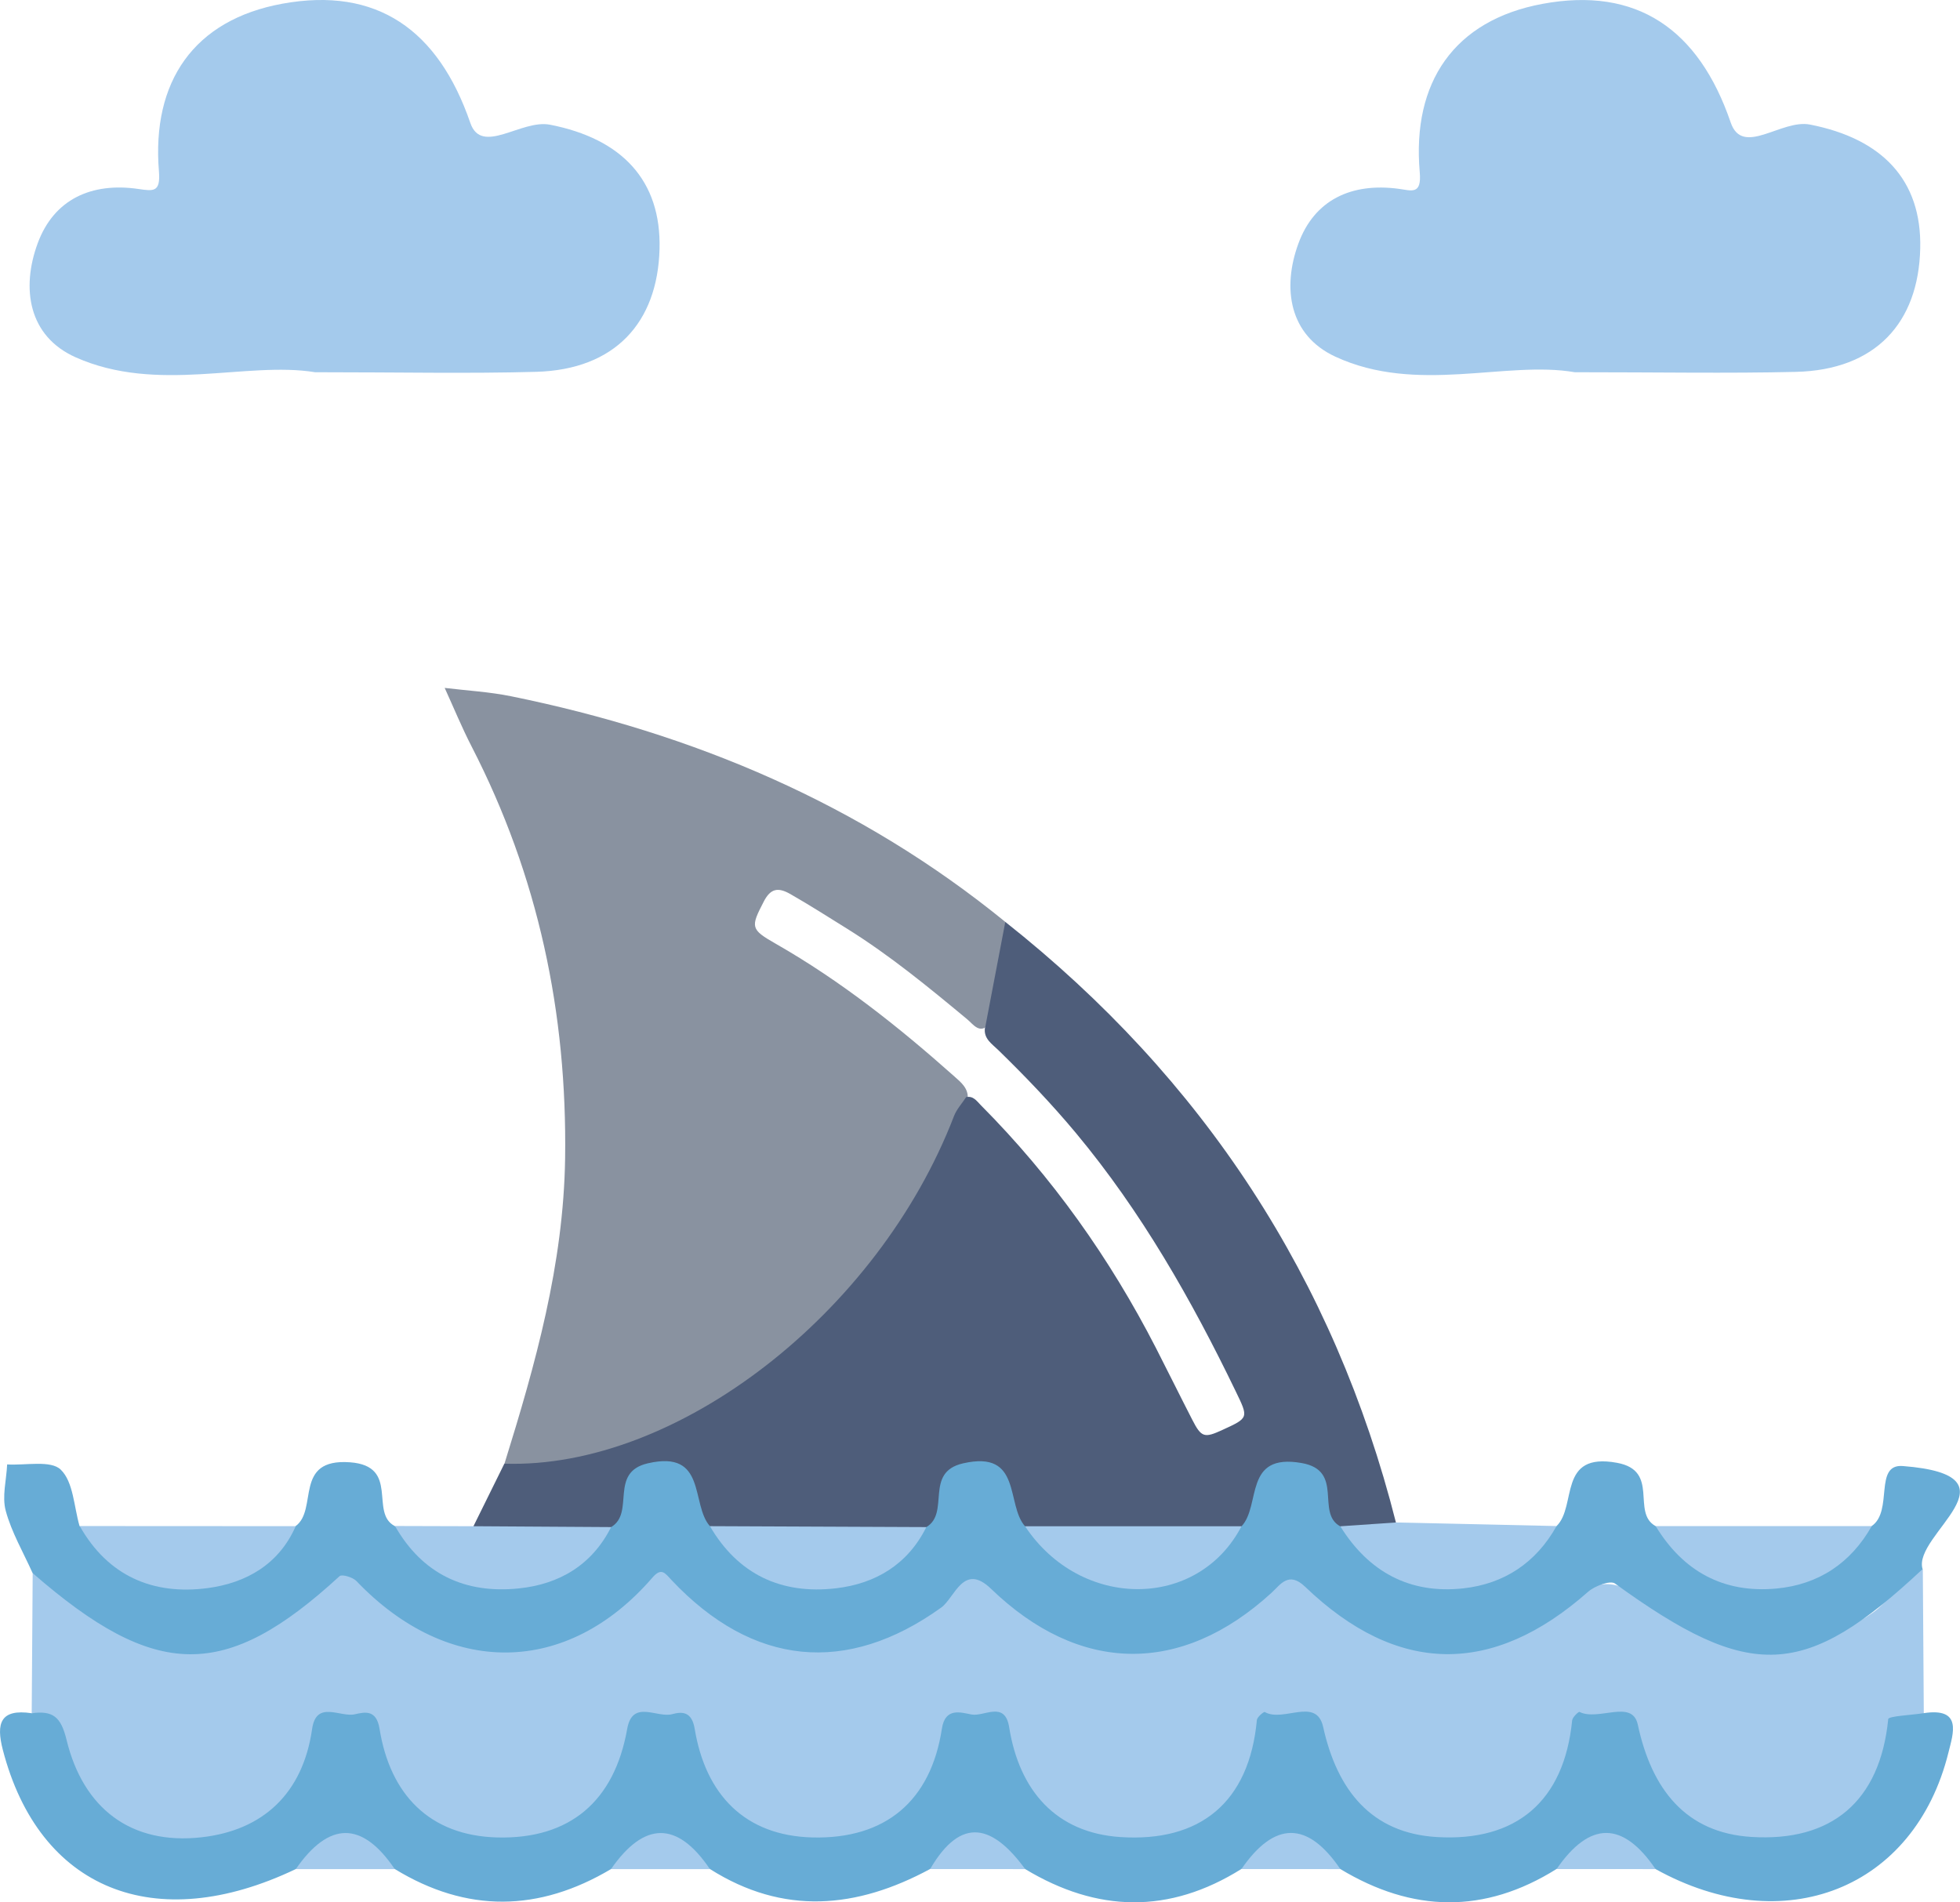 <svg width="34" height="33" viewBox="0 0 34 33" fill="none" xmlns="http://www.w3.org/2000/svg">
<g clip-path="url(#clip0_2257_9154)">
<path d="M0.55 29.719C0.555 28.908 0.561 28.098 0.567 27.287C0.838 27.277 0.954 27.502 1.106 27.655C1.696 28.254 2.409 28.536 3.248 28.538C4.208 28.542 4.988 28.153 5.634 27.477C6.007 27.087 6.023 27.064 6.394 27.476C7.013 28.163 7.788 28.506 8.703 28.534C9.676 28.563 10.464 28.151 11.115 27.463C11.46 27.098 11.504 27.077 11.831 27.445C12.506 28.205 13.353 28.555 14.364 28.536C14.94 28.525 15.452 28.318 15.93 28.017C16.141 27.884 16.328 27.718 16.517 27.554C16.895 27.225 17.019 27.22 17.374 27.586C18.642 28.887 20.716 28.847 21.904 27.627C21.968 27.562 22.04 27.507 22.11 27.45C22.332 27.27 22.538 27.272 22.74 27.483C23.056 27.813 23.417 28.08 23.836 28.275C24.922 28.784 26.334 28.579 27.219 27.773C27.642 27.387 28.068 27.382 28.497 27.757C29.599 28.723 31.276 28.817 32.483 27.978C32.699 27.828 32.846 27.606 33.027 27.42C33.118 27.326 33.186 27.191 33.355 27.218C33.361 28.052 33.366 28.885 33.372 29.718C33.366 29.727 33.36 29.744 33.352 29.744C32.913 29.771 32.854 30.085 32.755 30.43C32.528 31.223 31.771 32.074 30.364 31.992C29.5 31.941 28.623 31.199 28.382 30.276C28.345 30.131 28.386 29.926 28.199 29.869C27.981 29.802 27.746 29.815 27.522 29.85C27.357 29.877 27.394 30.042 27.369 30.156C27.206 30.893 26.809 31.458 26.11 31.783C24.808 32.389 23.281 31.669 22.919 30.291C22.881 30.146 22.926 29.936 22.749 29.876C22.524 29.797 22.275 29.815 22.04 29.854C21.895 29.878 21.926 30.031 21.905 30.135C21.749 30.89 21.343 31.459 20.631 31.789C19.331 32.39 17.802 31.659 17.451 30.278C17.347 29.867 17.033 29.714 16.624 29.86C16.47 29.915 16.468 30.042 16.449 30.16C16.345 30.806 15.968 31.272 15.439 31.624C14.13 32.494 12.36 31.791 11.977 30.261C11.944 30.125 11.98 29.933 11.818 29.875C11.602 29.798 11.367 29.817 11.143 29.867C10.988 29.903 11.003 30.057 10.977 30.173C10.737 31.262 9.786 32.016 8.669 31.999C7.656 31.984 6.756 31.253 6.505 30.246C6.471 30.112 6.51 29.922 6.334 29.869C6.115 29.805 5.88 29.809 5.66 29.876C5.514 29.92 5.532 30.075 5.507 30.192C5.277 31.242 4.33 32.001 3.252 32C2.278 31.998 1.377 31.361 1.101 30.421C1.005 30.095 0.922 29.812 0.554 29.718L0.55 29.719Z" fill="#A4CAEC"/>
<path d="M8.751 25.39C9.289 23.662 9.775 21.937 9.803 20.095C9.839 17.57 9.337 15.196 8.182 12.951C8.011 12.619 7.869 12.273 7.714 11.933C8.1 11.98 8.491 12.001 8.871 12.079C12.034 12.723 14.929 13.946 17.439 15.992C17.54 16.389 17.37 16.759 17.325 17.142C17.3 17.35 17.252 17.558 17.17 17.755C17 17.956 16.884 17.769 16.78 17.683C16.111 17.127 15.438 16.574 14.696 16.111C14.369 15.908 14.046 15.701 13.71 15.509C13.501 15.39 13.369 15.407 13.25 15.637C13.02 16.082 13.015 16.119 13.457 16.371C14.585 17.015 15.592 17.815 16.557 18.674C16.674 18.778 16.803 18.881 16.787 19.066C16.161 20.663 15.254 22.073 13.987 23.253C12.632 24.515 11.036 25.256 9.195 25.486C9.041 25.505 8.874 25.537 8.752 25.39H8.751Z" fill="#8992A0"/>
<path d="M17.089 17.828C17.206 17.216 17.323 16.604 17.439 15.992C20.877 18.713 23.144 22.181 24.215 26.41C24.151 26.625 23.962 26.587 23.803 26.603C23.636 26.619 23.468 26.599 23.305 26.559C22.991 26.403 22.92 26.098 22.876 25.802C22.834 25.515 22.651 25.505 22.438 25.515C22.224 25.526 21.977 25.452 21.916 25.79C21.861 26.095 21.799 26.417 21.459 26.567C21.214 26.636 20.963 26.611 20.714 26.612C19.887 26.614 19.059 26.614 18.232 26.612C18.106 26.612 17.984 26.587 17.862 26.566C17.529 26.429 17.454 26.122 17.413 25.826C17.371 25.523 17.189 25.508 16.958 25.514C16.719 25.519 16.489 25.488 16.435 25.835C16.39 26.121 16.359 26.454 15.998 26.573C15.353 26.657 14.705 26.607 14.059 26.608C13.505 26.609 12.948 26.66 12.395 26.567C12.062 26.431 11.987 26.123 11.946 25.827C11.904 25.524 11.721 25.508 11.491 25.514C11.251 25.519 11.021 25.488 10.966 25.835C10.922 26.121 10.891 26.454 10.528 26.573C9.847 26.652 9.165 26.608 8.483 26.598C8.381 26.597 8.28 26.566 8.213 26.475C8.391 26.114 8.571 25.751 8.749 25.39C11.74 25.488 15.231 22.787 16.549 19.36C16.595 19.241 16.689 19.14 16.76 19.031C16.884 19.006 16.943 19.099 17.013 19.17C18.252 20.416 19.255 21.83 20.054 23.387C20.265 23.799 20.469 24.214 20.681 24.626C20.84 24.937 20.891 24.95 21.209 24.803C21.664 24.594 21.659 24.596 21.436 24.135C20.668 22.546 19.8 21.018 18.662 19.652C18.241 19.147 17.788 18.674 17.317 18.215C17.209 18.109 17.058 18.018 17.086 17.828H17.089Z" fill="#4E5D7A"/>
<path d="M5.466 6.457C4.274 6.262 2.731 6.831 1.312 6.198C0.491 5.832 0.365 4.999 0.655 4.217C0.936 3.458 1.585 3.159 2.401 3.278C2.661 3.316 2.787 3.339 2.757 2.973C2.629 1.413 3.364 0.344 4.899 0.064C6.536 -0.234 7.602 0.515 8.159 2.133C8.355 2.703 9.041 2.067 9.54 2.163C10.791 2.407 11.472 3.132 11.441 4.32C11.407 5.593 10.672 6.411 9.302 6.45C8.119 6.483 6.936 6.457 5.467 6.457H5.466Z" fill="#A4CAEC"/>
<path d="M27.317 6.457C26.124 6.25 24.581 6.844 23.164 6.187C22.361 5.815 22.241 4.997 22.522 4.228C22.799 3.467 23.442 3.166 24.261 3.275C24.487 3.305 24.664 3.386 24.628 2.985C24.492 1.428 25.224 0.351 26.757 0.067C28.39 -0.236 29.467 0.503 30.022 2.124C30.228 2.728 30.901 2.062 31.399 2.161C32.65 2.406 33.339 3.123 33.31 4.311C33.28 5.599 32.537 6.419 31.149 6.451C29.966 6.479 28.782 6.457 27.317 6.457Z" fill="#A4CAEC"/>
<path d="M0.55 29.719C0.911 29.672 1.056 29.772 1.155 30.183C1.442 31.362 2.264 32.009 3.497 31.871C4.566 31.751 5.254 31.107 5.414 29.993C5.487 29.485 5.903 29.796 6.157 29.737C6.328 29.698 6.53 29.651 6.584 29.989C6.766 31.123 7.447 31.844 8.628 31.874C9.884 31.905 10.658 31.247 10.88 29.99C10.972 29.474 11.397 29.807 11.661 29.735C11.837 29.688 12.001 29.689 12.051 29.991C12.239 31.125 12.916 31.846 14.098 31.874C15.354 31.903 16.146 31.248 16.339 29.987C16.396 29.611 16.671 29.707 16.853 29.741C17.072 29.782 17.432 29.496 17.506 29.962C17.681 31.062 18.32 31.793 19.433 31.867C20.816 31.959 21.67 31.269 21.803 29.837C21.808 29.784 21.924 29.689 21.94 29.698C22.261 29.884 22.836 29.428 22.953 29.958C23.196 31.057 23.792 31.8 24.925 31.867C26.297 31.949 27.132 31.253 27.272 29.844C27.277 29.788 27.385 29.688 27.399 29.696C27.727 29.862 28.314 29.466 28.411 29.917C28.65 31.035 29.24 31.795 30.384 31.865C31.767 31.951 32.612 31.255 32.755 29.821C32.76 29.768 33.155 29.752 33.369 29.718C34.048 29.614 33.88 30.074 33.799 30.403C33.212 32.767 30.949 33.661 28.718 32.422C28.465 32.335 28.251 32.19 28.097 31.975C27.928 31.737 27.791 31.772 27.628 31.979C27.465 32.185 27.256 32.338 27.001 32.421C25.751 33.205 24.501 33.177 23.251 32.422C22.998 32.335 22.783 32.19 22.63 31.975C22.461 31.737 22.324 31.772 22.16 31.979C21.997 32.185 21.788 32.338 21.534 32.421C20.283 33.205 19.034 33.177 17.783 32.422C17.518 32.332 17.303 32.171 17.14 31.949C17.001 31.759 16.883 31.782 16.734 31.941C16.558 32.127 16.396 32.336 16.135 32.421C14.862 33.109 13.59 33.229 12.316 32.422C12.063 32.335 11.849 32.19 11.695 31.975C11.526 31.737 11.388 31.772 11.226 31.979C11.063 32.185 10.853 32.337 10.6 32.422C9.349 33.166 8.099 33.186 6.849 32.422C6.596 32.335 6.381 32.19 6.227 31.975C6.058 31.737 5.921 31.772 5.758 31.979C5.595 32.185 5.385 32.337 5.132 32.422C2.682 33.593 0.676 32.772 0.049 30.354C-0.07 29.895 0.004 29.638 0.551 29.719H0.55Z" fill="#67ACD6"/>
<path d="M10.601 26.49C11.02 26.243 10.559 25.541 11.237 25.384C12.268 25.145 11.978 26.095 12.315 26.474C12.577 26.619 12.734 26.88 12.97 27.058C13.805 27.686 15.06 27.574 15.748 26.789C15.846 26.678 15.942 26.569 16.068 26.491C16.487 26.244 16.026 25.541 16.704 25.385C17.736 25.147 17.444 26.098 17.782 26.477C17.923 26.552 18.032 26.664 18.14 26.78C18.985 27.681 20.248 27.702 21.131 26.833C21.26 26.707 21.374 26.566 21.536 26.477C21.879 26.115 21.566 25.2 22.58 25.379C23.324 25.51 22.819 26.243 23.249 26.477C23.378 26.55 23.484 26.646 23.585 26.755C24.453 27.69 25.718 27.711 26.622 26.808C26.742 26.689 26.856 26.565 27.001 26.473C27.36 26.125 27.015 25.185 28.05 25.375C28.8 25.512 28.292 26.239 28.72 26.473C28.856 26.555 28.967 26.663 29.075 26.779C29.92 27.68 31.181 27.701 32.066 26.832C32.194 26.706 32.312 26.569 32.467 26.473C32.848 26.213 32.499 25.391 33.009 25.431C35.118 25.596 33.169 26.625 33.351 27.219C31.305 29.135 30.368 29.174 28.015 27.469C27.934 27.41 27.663 27.511 27.549 27.612C25.892 29.077 24.24 29.061 22.64 27.525C22.353 27.25 22.212 27.488 22.058 27.629C20.489 29.066 18.725 29.04 17.192 27.561C16.711 27.097 16.565 27.715 16.326 27.887C14.69 29.061 13.061 28.909 11.647 27.407C11.535 27.286 11.473 27.186 11.316 27.368C9.836 29.08 7.778 29.097 6.182 27.425C6.12 27.36 5.931 27.304 5.891 27.341C3.911 29.161 2.705 29.152 0.565 27.287C0.405 26.929 0.201 26.582 0.1 26.209C0.032 25.96 0.112 25.673 0.124 25.403C0.444 25.423 0.881 25.325 1.054 25.494C1.274 25.707 1.282 26.136 1.38 26.472C1.637 26.625 1.797 26.881 2.033 27.058C2.861 27.68 4.102 27.576 4.792 26.807C4.898 26.689 5.009 26.578 5.127 26.474C5.524 26.187 5.085 25.294 6.071 25.366C6.943 25.43 6.405 26.244 6.848 26.472C7.104 26.625 7.264 26.88 7.499 27.058C8.334 27.688 9.588 27.575 10.278 26.789C10.376 26.678 10.472 26.569 10.598 26.491L10.601 26.49Z" fill="#67ACD6"/>
<path d="M5.13 26.473C4.841 27.134 4.274 27.458 3.606 27.548C2.651 27.675 1.873 27.337 1.383 26.472C2.631 26.472 3.881 26.473 5.13 26.474V26.473Z" fill="#A4CAEC"/>
<path d="M10.601 26.49C10.271 27.145 9.705 27.482 8.998 27.554C8.062 27.651 7.325 27.301 6.852 26.471C7.306 26.473 7.761 26.474 8.216 26.475C9.012 26.48 9.806 26.484 10.602 26.49H10.601Z" fill="#A4CAEC"/>
<path d="M27.001 26.473C26.648 27.105 26.096 27.475 25.384 27.553C24.452 27.655 23.74 27.265 23.25 26.476C23.572 26.455 23.894 26.433 24.215 26.41C25.144 26.431 26.072 26.452 27.001 26.472V26.473Z" fill="#A4CAEC"/>
<path d="M32.469 26.473C32.106 27.114 31.548 27.487 30.817 27.556C29.896 27.642 29.197 27.257 28.721 26.473C29.97 26.473 31.22 26.473 32.469 26.473Z" fill="#A4CAEC"/>
<path d="M5.131 32.423C5.703 31.598 6.276 31.579 6.848 32.423C6.276 32.423 5.703 32.423 5.131 32.423Z" fill="#A4CAEC"/>
<path d="M10.599 32.423C11.171 31.599 11.744 31.579 12.315 32.423C11.744 32.423 11.171 32.423 10.599 32.423Z" fill="#A4CAEC"/>
<path d="M21.535 32.422C22.107 31.591 22.68 31.583 23.251 32.423C22.679 32.423 22.107 32.423 21.535 32.422Z" fill="#A4CAEC"/>
<path d="M27.002 32.422C27.575 31.591 28.148 31.583 28.719 32.423C28.147 32.423 27.574 32.423 27.002 32.422Z" fill="#A4CAEC"/>
<path d="M16.135 32.422C16.685 31.479 17.235 31.673 17.784 32.423C17.234 32.423 16.685 32.423 16.135 32.422Z" fill="#A4CAEC"/>
<path d="M16.069 26.49C15.748 27.137 15.189 27.472 14.5 27.552C13.554 27.662 12.803 27.311 12.315 26.474C13.567 26.48 14.818 26.484 16.07 26.49H16.069Z" fill="#A4CAEC"/>
<path d="M21.536 26.476C20.778 27.93 18.746 27.93 17.782 26.476C19.034 26.476 20.285 26.476 21.536 26.476Z" fill="#A4CAEC"/>
</g>
<defs>
<clipPath id="clip0_2257_9154">
<rect width="34" height="33" fill="white"/>
</clipPath>
</defs>
</svg>

